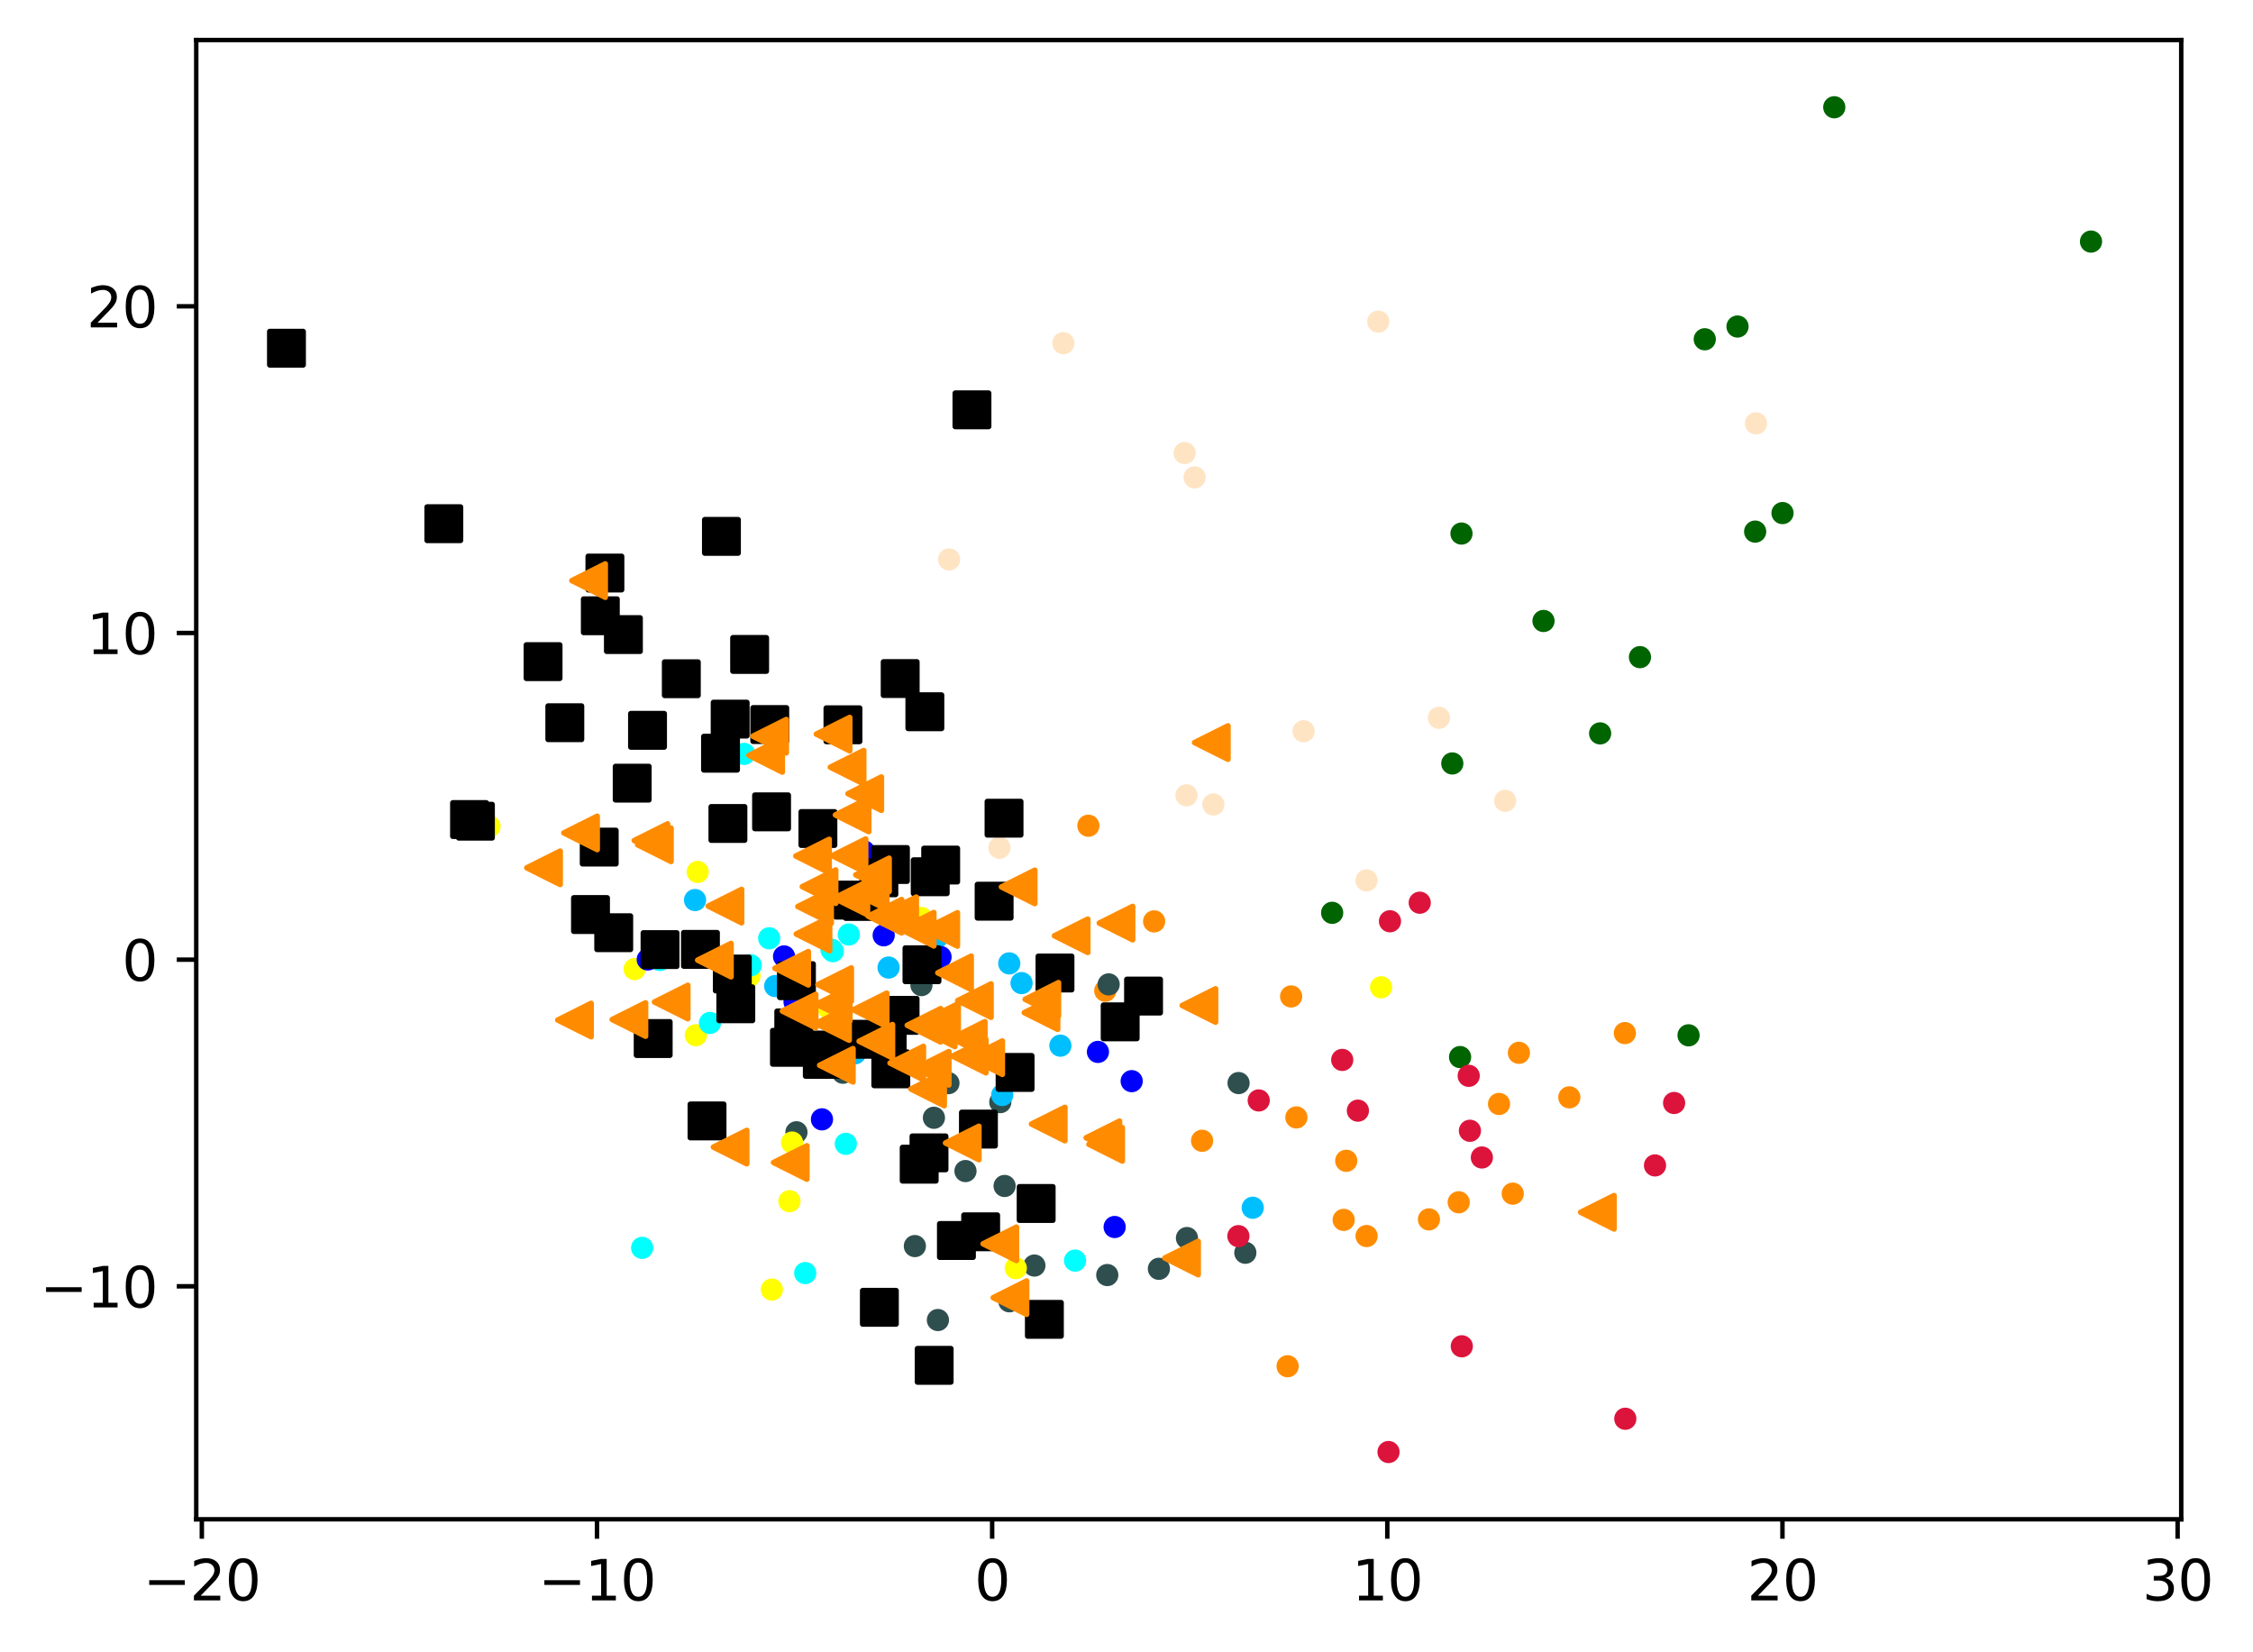<?xml version="1.0" encoding="utf-8" standalone="no"?>
<!DOCTYPE svg PUBLIC "-//W3C//DTD SVG 1.1//EN"
  "http://www.w3.org/Graphics/SVG/1.1/DTD/svg11.dtd">
<svg xmlns:xlink="http://www.w3.org/1999/xlink" width="405.336pt" height="297.19pt" viewBox="0 0 405.336 297.19" xmlns="http://www.w3.org/2000/svg" version="1.1">
 <defs>
  <style type="text/css">*{stroke-linejoin: round; stroke-linecap: butt}</style>
 </defs>
 <g id="figure_1">
  <g id="patch_1">
   <path d="M 0 297.19 
L 405.336 297.19 
L 405.336 0 
L 0 0 
z
" style="fill: #ffffff"/>
  </g>
  <g id="axes_1">
   <g id="patch_2">
    <path d="M 35.305 273.312 
L 392.425 273.312 
L 392.425 7.2 
L 35.305 7.2 
z
" style="fill: #ffffff"/>
   </g>
   <g id="PathCollection_1">
    <defs>
     <path id="mfa0e319a47" d="M 0 1.5 
C 0.398 1.5 0.779 1.342 1.061 1.061 
C 1.342 0.779 1.5 0.398 1.5 0 
C 1.5 -0.398 1.342 -0.779 1.061 -1.061 
C 0.779 -1.342 0.398 -1.5 0 -1.5 
C -0.398 -1.5 -0.779 -1.342 -1.061 -1.061 
C -1.342 -0.779 -1.5 -0.398 -1.5 0 
C -1.5 0.398 -1.342 0.779 -1.061 1.061 
C -0.779 1.342 -0.398 1.5 0 1.5 
z
" style="stroke: #ff8c00"/>
    </defs>
    <g clip-path="url(#pba75dffbec)">
     <use xlink:href="#mfa0e319a47" x="231.653" y="245.787" style="fill: #ff8c00; stroke: #ff8c00"/>
     <use xlink:href="#mfa0e319a47" x="216.263" y="205.221" style="fill: #ff8c00; stroke: #ff8c00"/>
     <use xlink:href="#mfa0e319a47" x="198.848" y="178.234" style="fill: #ff8c00; stroke: #ff8c00"/>
     <use xlink:href="#mfa0e319a47" x="273.268" y="189.401" style="fill: #ff8c00; stroke: #ff8c00"/>
     <use xlink:href="#mfa0e319a47" x="207.638" y="165.756" style="fill: #ff8c00; stroke: #ff8c00"/>
     <use xlink:href="#mfa0e319a47" x="292.328" y="185.852" style="fill: #ff8c00; stroke: #ff8c00"/>
     <use xlink:href="#mfa0e319a47" x="272.157" y="214.738" style="fill: #ff8c00; stroke: #ff8c00"/>
     <use xlink:href="#mfa0e319a47" x="262.437" y="216.291" style="fill: #ff8c00; stroke: #ff8c00"/>
     <use xlink:href="#mfa0e319a47" x="282.34" y="197.41" style="fill: #ff8c00; stroke: #ff8c00"/>
     <use xlink:href="#mfa0e319a47" x="232.285" y="179.259" style="fill: #ff8c00; stroke: #ff8c00"/>
     <use xlink:href="#mfa0e319a47" x="269.691" y="198.601" style="fill: #ff8c00; stroke: #ff8c00"/>
     <use xlink:href="#mfa0e319a47" x="233.231" y="201.023" style="fill: #ff8c00; stroke: #ff8c00"/>
     <use xlink:href="#mfa0e319a47" x="257.081" y="219.365" style="fill: #ff8c00; stroke: #ff8c00"/>
     <use xlink:href="#mfa0e319a47" x="242.204" y="208.825" style="fill: #ff8c00; stroke: #ff8c00"/>
     <use xlink:href="#mfa0e319a47" x="195.808" y="148.55" style="fill: #ff8c00; stroke: #ff8c00"/>
     <use xlink:href="#mfa0e319a47" x="241.741" y="219.455" style="fill: #ff8c00; stroke: #ff8c00"/>
     <use xlink:href="#mfa0e319a47" x="245.862" y="222.363" style="fill: #ff8c00; stroke: #ff8c00"/>
    </g>
   </g>
   <g id="PathCollection_2">
    <defs>
     <path id="m8db34e6228" d="M 0 1.5 
C 0.398 1.5 0.779 1.342 1.061 1.061 
C 1.342 0.779 1.5 0.398 1.5 0 
C 1.5 -0.398 1.342 -0.779 1.061 -1.061 
C 0.779 -1.342 0.398 -1.5 0 -1.5 
C -0.398 -1.5 -0.779 -1.342 -1.061 -1.061 
C -1.342 -0.779 -1.5 -0.398 -1.5 0 
C -1.5 0.398 -1.342 0.779 -1.061 1.061 
C -0.779 1.342 -0.398 1.5 0 1.5 
z
" style="stroke: #006400"/>
    </defs>
    <g clip-path="url(#pba75dffbec)">
     <use xlink:href="#m8db34e6228" x="320.692" y="92.301" style="fill: #006400; stroke: #006400"/>
     <use xlink:href="#m8db34e6228" x="262.935" y="95.986" style="fill: #006400; stroke: #006400"/>
     <use xlink:href="#m8db34e6228" x="376.192" y="43.459" style="fill: #006400; stroke: #006400"/>
     <use xlink:href="#m8db34e6228" x="315.769" y="95.635" style="fill: #006400; stroke: #006400"/>
     <use xlink:href="#m8db34e6228" x="262.682" y="190.164" style="fill: #006400; stroke: #006400"/>
     <use xlink:href="#m8db34e6228" x="330.002" y="19.296" style="fill: #006400; stroke: #006400"/>
     <use xlink:href="#m8db34e6228" x="261.282" y="137.344" style="fill: #006400; stroke: #006400"/>
     <use xlink:href="#m8db34e6228" x="277.692" y="111.714" style="fill: #006400; stroke: #006400"/>
     <use xlink:href="#m8db34e6228" x="239.669" y="164.213" style="fill: #006400; stroke: #006400"/>
     <use xlink:href="#m8db34e6228" x="312.596" y="58.741" style="fill: #006400; stroke: #006400"/>
     <use xlink:href="#m8db34e6228" x="306.703" y="61.036" style="fill: #006400; stroke: #006400"/>
     <use xlink:href="#m8db34e6228" x="303.787" y="186.251" style="fill: #006400; stroke: #006400"/>
     <use xlink:href="#m8db34e6228" x="295.045" y="118.219" style="fill: #006400; stroke: #006400"/>
     <use xlink:href="#m8db34e6228" x="287.879" y="131.935" style="fill: #006400; stroke: #006400"/>
    </g>
   </g>
   <g id="PathCollection_3">
    <defs>
     <path id="m89b5c63993" d="M 0 1.5 
C 0.398 1.5 0.779 1.342 1.061 1.061 
C 1.342 0.779 1.5 0.398 1.5 0 
C 1.5 -0.398 1.342 -0.779 1.061 -1.061 
C 0.779 -1.342 0.398 -1.5 0 -1.5 
C -0.398 -1.5 -0.779 -1.342 -1.061 -1.061 
C -1.342 -0.779 -1.5 -0.398 -1.5 0 
C -1.5 0.398 -1.342 0.779 -1.061 1.061 
C -0.779 1.342 -0.398 1.5 0 1.5 
z
" style="stroke: #2f4f4f"/>
    </defs>
    <g clip-path="url(#pba75dffbec)">
     <use xlink:href="#m89b5c63993" x="168.022" y="201.083" style="fill: #2f4f4f; stroke: #2f4f4f"/>
     <use xlink:href="#m89b5c63993" x="164.592" y="224.167" style="fill: #2f4f4f; stroke: #2f4f4f"/>
     <use xlink:href="#m89b5c63993" x="199.46" y="177.092" style="fill: #2f4f4f; stroke: #2f4f4f"/>
     <use xlink:href="#m89b5c63993" x="150.512" y="184.491" style="fill: #2f4f4f; stroke: #2f4f4f"/>
     <use xlink:href="#m89b5c63993" x="165.774" y="177.219" style="fill: #2f4f4f; stroke: #2f4f4f"/>
     <use xlink:href="#m89b5c63993" x="143.289" y="203.695" style="fill: #2f4f4f; stroke: #2f4f4f"/>
     <use xlink:href="#m89b5c63993" x="224.048" y="225.366" style="fill: #2f4f4f; stroke: #2f4f4f"/>
     <use xlink:href="#m89b5c63993" x="222.83" y="194.842" style="fill: #2f4f4f; stroke: #2f4f4f"/>
     <use xlink:href="#m89b5c63993" x="208.496" y="228.255" style="fill: #2f4f4f; stroke: #2f4f4f"/>
     <use xlink:href="#m89b5c63993" x="168.737" y="237.471" style="fill: #2f4f4f; stroke: #2f4f4f"/>
     <use xlink:href="#m89b5c63993" x="181.597" y="234.103" style="fill: #2f4f4f; stroke: #2f4f4f"/>
     <use xlink:href="#m89b5c63993" x="199.207" y="229.379" style="fill: #2f4f4f; stroke: #2f4f4f"/>
     <use xlink:href="#m89b5c63993" x="186.097" y="227.669" style="fill: #2f4f4f; stroke: #2f4f4f"/>
     <use xlink:href="#m89b5c63993" x="180.738" y="213.354" style="fill: #2f4f4f; stroke: #2f4f4f"/>
     <use xlink:href="#m89b5c63993" x="213.544" y="222.722" style="fill: #2f4f4f; stroke: #2f4f4f"/>
     <use xlink:href="#m89b5c63993" x="151.655" y="192.981" style="fill: #2f4f4f; stroke: #2f4f4f"/>
     <use xlink:href="#m89b5c63993" x="179.964" y="198.27" style="fill: #2f4f4f; stroke: #2f4f4f"/>
     <use xlink:href="#m89b5c63993" x="170.632" y="194.858" style="fill: #2f4f4f; stroke: #2f4f4f"/>
     <use xlink:href="#m89b5c63993" x="149.298" y="189.665" style="fill: #2f4f4f; stroke: #2f4f4f"/>
     <use xlink:href="#m89b5c63993" x="173.698" y="210.673" style="fill: #2f4f4f; stroke: #2f4f4f"/>
    </g>
   </g>
   <g id="PathCollection_4">
    <defs>
     <path id="m66c523b187" d="M 0 1.5 
C 0.398 1.5 0.779 1.342 1.061 1.061 
C 1.342 0.779 1.5 0.398 1.5 0 
C 1.5 -0.398 1.342 -0.779 1.061 -1.061 
C 0.779 -1.342 0.398 -1.5 0 -1.5 
C -0.398 -1.5 -0.779 -1.342 -1.061 -1.061 
C -1.342 -0.779 -1.5 -0.398 -1.5 0 
C -1.5 0.398 -1.342 0.779 -1.061 1.061 
C -0.779 1.342 -0.398 1.5 0 1.5 
z
" style="stroke: #00bfff"/>
    </defs>
    <g clip-path="url(#pba75dffbec)">
     <use xlink:href="#m66c523b187" x="125.046" y="161.919" style="fill: #00bfff; stroke: #00bfff"/>
     <use xlink:href="#m66c523b187" x="180.308" y="196.994" style="fill: #00bfff; stroke: #00bfff"/>
     <use xlink:href="#m66c523b187" x="181.576" y="173.312" style="fill: #00bfff; stroke: #00bfff"/>
     <use xlink:href="#m66c523b187" x="159.862" y="174.062" style="fill: #00bfff; stroke: #00bfff"/>
     <use xlink:href="#m66c523b187" x="168.596" y="168.605" style="fill: #00bfff; stroke: #00bfff"/>
     <use xlink:href="#m66c523b187" x="153.812" y="189.489" style="fill: #00bfff; stroke: #00bfff"/>
     <use xlink:href="#m66c523b187" x="139.464" y="177.392" style="fill: #00bfff; stroke: #00bfff"/>
     <use xlink:href="#m66c523b187" x="225.379" y="217.274" style="fill: #00bfff; stroke: #00bfff"/>
     <use xlink:href="#m66c523b187" x="190.773" y="188.116" style="fill: #00bfff; stroke: #00bfff"/>
     <use xlink:href="#m66c523b187" x="183.788" y="176.856" style="fill: #00bfff; stroke: #00bfff"/>
     <use xlink:href="#m66c523b187" x="159.869" y="165.283" style="fill: #00bfff; stroke: #00bfff"/>
    </g>
   </g>
   <g id="PathCollection_5">
    <defs>
     <path id="mee00129eca" d="M 0 1.5 
C 0.398 1.5 0.779 1.342 1.061 1.061 
C 1.342 0.779 1.5 0.398 1.5 0 
C 1.5 -0.398 1.342 -0.779 1.061 -1.061 
C 0.779 -1.342 0.398 -1.5 0 -1.5 
C -0.398 -1.5 -0.779 -1.342 -1.061 -1.061 
C -1.342 -0.779 -1.5 -0.398 -1.5 0 
C -1.5 0.398 -1.342 0.779 -1.061 1.061 
C -0.779 1.342 -0.398 1.5 0 1.5 
z
" style="stroke: #ffff00"/>
    </defs>
    <g clip-path="url(#pba75dffbec)">
     <use xlink:href="#mee00129eca" x="158.968" y="190.084" style="fill: #ffff00; stroke: #ffff00"/>
     <use xlink:href="#mee00129eca" x="165.794" y="165.145" style="fill: #ffff00; stroke: #ffff00"/>
     <use xlink:href="#mee00129eca" x="125.191" y="186.238" style="fill: #ffff00; stroke: #ffff00"/>
     <use xlink:href="#mee00129eca" x="125.519" y="156.861" style="fill: #ffff00; stroke: #ffff00"/>
     <use xlink:href="#mee00129eca" x="248.47" y="177.613" style="fill: #ffff00; stroke: #ffff00"/>
     <use xlink:href="#mee00129eca" x="114.177" y="174.333" style="fill: #ffff00; stroke: #ffff00"/>
     <use xlink:href="#mee00129eca" x="149.024" y="181.334" style="fill: #ffff00; stroke: #ffff00"/>
     <use xlink:href="#mee00129eca" x="142.496" y="205.543" style="fill: #ffff00; stroke: #ffff00"/>
     <use xlink:href="#mee00129eca" x="88.073" y="148.673" style="fill: #ffff00; stroke: #ffff00"/>
     <use xlink:href="#mee00129eca" x="134.843" y="175.569" style="fill: #ffff00; stroke: #ffff00"/>
     <use xlink:href="#mee00129eca" x="142.03" y="216.096" style="fill: #ffff00; stroke: #ffff00"/>
     <use xlink:href="#mee00129eca" x="138.864" y="231.991" style="fill: #ffff00; stroke: #ffff00"/>
     <use xlink:href="#mee00129eca" x="182.753" y="228.14" style="fill: #ffff00; stroke: #ffff00"/>
    </g>
   </g>
   <g id="PathCollection_6">
    <defs>
     <path id="m72fee8b97e" d="M 0 1.5 
C 0.398 1.5 0.779 1.342 1.061 1.061 
C 1.342 0.779 1.5 0.398 1.5 0 
C 1.5 -0.398 1.342 -0.779 1.061 -1.061 
C 0.779 -1.342 0.398 -1.5 0 -1.5 
C -0.398 -1.5 -0.779 -1.342 -1.061 -1.061 
C -1.342 -0.779 -1.5 -0.398 -1.5 0 
C -1.5 0.398 -1.342 0.779 -1.061 1.061 
C -0.779 1.342 -0.398 1.5 0 1.5 
z
" style="stroke: #00ffff"/>
    </defs>
    <g clip-path="url(#pba75dffbec)">
     <use xlink:href="#m72fee8b97e" x="193.412" y="226.779" style="fill: #00ffff; stroke: #00ffff"/>
     <use xlink:href="#m72fee8b97e" x="133.876" y="135.624" style="fill: #00ffff; stroke: #00ffff"/>
     <use xlink:href="#m72fee8b97e" x="135.055" y="173.652" style="fill: #00ffff; stroke: #00ffff"/>
     <use xlink:href="#m72fee8b97e" x="152.707" y="168.12" style="fill: #00ffff; stroke: #00ffff"/>
     <use xlink:href="#m72fee8b97e" x="149.587" y="170.848" style="fill: #00ffff; stroke: #00ffff"/>
     <use xlink:href="#m72fee8b97e" x="149.837" y="171.112" style="fill: #00ffff; stroke: #00ffff"/>
     <use xlink:href="#m72fee8b97e" x="144.868" y="229.024" style="fill: #00ffff; stroke: #00ffff"/>
     <use xlink:href="#m72fee8b97e" x="159.518" y="187.828" style="fill: #00ffff; stroke: #00ffff"/>
     <use xlink:href="#m72fee8b97e" x="127.728" y="184.026" style="fill: #00ffff; stroke: #00ffff"/>
     <use xlink:href="#m72fee8b97e" x="157.971" y="185.594" style="fill: #00ffff; stroke: #00ffff"/>
     <use xlink:href="#m72fee8b97e" x="138.386" y="168.8" style="fill: #00ffff; stroke: #00ffff"/>
     <use xlink:href="#m72fee8b97e" x="115.531" y="224.488" style="fill: #00ffff; stroke: #00ffff"/>
     <use xlink:href="#m72fee8b97e" x="152.171" y="205.774" style="fill: #00ffff; stroke: #00ffff"/>
     <use xlink:href="#m72fee8b97e" x="118.714" y="172.702" style="fill: #00ffff; stroke: #00ffff"/>
    </g>
   </g>
   <g id="PathCollection_7">
    <defs>
     <path id="m39c3402901" d="M 0 1.5 
C 0.398 1.5 0.779 1.342 1.061 1.061 
C 1.342 0.779 1.5 0.398 1.5 0 
C 1.5 -0.398 1.342 -0.779 1.061 -1.061 
C 0.779 -1.342 0.398 -1.5 0 -1.5 
C -0.398 -1.5 -0.779 -1.342 -1.061 -1.061 
C -1.342 -0.779 -1.5 -0.398 -1.5 0 
C -1.5 0.398 -1.342 0.779 -1.061 1.061 
C -0.779 1.342 -0.398 1.5 0 1.5 
z
" style="stroke: #0000ff"/>
    </defs>
    <g clip-path="url(#pba75dffbec)">
     <use xlink:href="#m39c3402901" x="141.059" y="172.063" style="fill: #0000ff; stroke: #0000ff"/>
     <use xlink:href="#m39c3402901" x="142.948" y="180.239" style="fill: #0000ff; stroke: #0000ff"/>
     <use xlink:href="#m39c3402901" x="169.211" y="172.162" style="fill: #0000ff; stroke: #0000ff"/>
     <use xlink:href="#m39c3402901" x="197.531" y="189.235" style="fill: #0000ff; stroke: #0000ff"/>
     <use xlink:href="#m39c3402901" x="155.42" y="153.145" style="fill: #0000ff; stroke: #0000ff"/>
     <use xlink:href="#m39c3402901" x="151.026" y="187.181" style="fill: #0000ff; stroke: #0000ff"/>
     <use xlink:href="#m39c3402901" x="116.537" y="172.609" style="fill: #0000ff; stroke: #0000ff"/>
     <use xlink:href="#m39c3402901" x="203.601" y="194.498" style="fill: #0000ff; stroke: #0000ff"/>
     <use xlink:href="#m39c3402901" x="147.88" y="201.368" style="fill: #0000ff; stroke: #0000ff"/>
     <use xlink:href="#m39c3402901" x="158.984" y="168.259" style="fill: #0000ff; stroke: #0000ff"/>
     <use xlink:href="#m39c3402901" x="200.535" y="220.736" style="fill: #0000ff; stroke: #0000ff"/>
     <use xlink:href="#m39c3402901" x="144.612" y="176.784" style="fill: #0000ff; stroke: #0000ff"/>
    </g>
   </g>
   <g id="PathCollection_8">
    <defs>
     <path id="m28c6da5b94" d="M 0 1.5 
C 0.398 1.5 0.779 1.342 1.061 1.061 
C 1.342 0.779 1.5 0.398 1.5 0 
C 1.5 -0.398 1.342 -0.779 1.061 -1.061 
C 0.779 -1.342 0.398 -1.5 0 -1.5 
C -0.398 -1.5 -0.779 -1.342 -1.061 -1.061 
C -1.342 -0.779 -1.5 -0.398 -1.5 0 
C -1.5 0.398 -1.342 0.779 -1.061 1.061 
C -0.779 1.342 -0.398 1.5 0 1.5 
z
" style="stroke: #dc143c"/>
    </defs>
    <g clip-path="url(#pba75dffbec)">
     <use xlink:href="#m28c6da5b94" x="249.807" y="261.216" style="fill: #dc143c; stroke: #dc143c"/>
     <use xlink:href="#m28c6da5b94" x="297.751" y="209.657" style="fill: #dc143c; stroke: #dc143c"/>
     <use xlink:href="#m28c6da5b94" x="264.234" y="193.536" style="fill: #dc143c; stroke: #dc143c"/>
     <use xlink:href="#m28c6da5b94" x="301.187" y="198.425" style="fill: #dc143c; stroke: #dc143c"/>
     <use xlink:href="#m28c6da5b94" x="266.604" y="208.23" style="fill: #dc143c; stroke: #dc143c"/>
     <use xlink:href="#m28c6da5b94" x="255.423" y="162.396" style="fill: #dc143c; stroke: #dc143c"/>
     <use xlink:href="#m28c6da5b94" x="244.298" y="199.805" style="fill: #dc143c; stroke: #dc143c"/>
     <use xlink:href="#m28c6da5b94" x="292.407" y="255.229" style="fill: #dc143c; stroke: #dc143c"/>
     <use xlink:href="#m28c6da5b94" x="241.478" y="190.677" style="fill: #dc143c; stroke: #dc143c"/>
     <use xlink:href="#m28c6da5b94" x="222.798" y="222.382" style="fill: #dc143c; stroke: #dc143c"/>
     <use xlink:href="#m28c6da5b94" x="262.993" y="242.197" style="fill: #dc143c; stroke: #dc143c"/>
     <use xlink:href="#m28c6da5b94" x="250.07" y="165.736" style="fill: #dc143c; stroke: #dc143c"/>
     <use xlink:href="#m28c6da5b94" x="264.453" y="203.423" style="fill: #dc143c; stroke: #dc143c"/>
     <use xlink:href="#m28c6da5b94" x="226.457" y="197.967" style="fill: #dc143c; stroke: #dc143c"/>
    </g>
   </g>
   <g id="PathCollection_9">
    <defs>
     <path id="m77eb9b55e3" d="M 0 1.5 
C 0.398 1.5 0.779 1.342 1.061 1.061 
C 1.342 0.779 1.5 0.398 1.5 0 
C 1.5 -0.398 1.342 -0.779 1.061 -1.061 
C 0.779 -1.342 0.398 -1.5 0 -1.5 
C -0.398 -1.5 -0.779 -1.342 -1.061 -1.061 
C -1.342 -0.779 -1.5 -0.398 -1.5 0 
C -1.5 0.398 -1.342 0.779 -1.061 1.061 
C -0.779 1.342 -0.398 1.5 0 1.5 
z
" style="stroke: #ffe4c4"/>
    </defs>
    <g clip-path="url(#pba75dffbec)">
     <use xlink:href="#m77eb9b55e3" x="170.752" y="100.645" style="fill: #ffe4c4; stroke: #ffe4c4"/>
     <use xlink:href="#m77eb9b55e3" x="245.847" y="158.388" style="fill: #ffe4c4; stroke: #ffe4c4"/>
     <use xlink:href="#m77eb9b55e3" x="270.786" y="144.067" style="fill: #ffe4c4; stroke: #ffe4c4"/>
     <use xlink:href="#m77eb9b55e3" x="315.918" y="76.16" style="fill: #ffe4c4; stroke: #ffe4c4"/>
     <use xlink:href="#m77eb9b55e3" x="191.31" y="61.736" style="fill: #ffe4c4; stroke: #ffe4c4"/>
     <use xlink:href="#m77eb9b55e3" x="179.809" y="152.518" style="fill: #ffe4c4; stroke: #ffe4c4"/>
     <use xlink:href="#m77eb9b55e3" x="218.293" y="144.727" style="fill: #ffe4c4; stroke: #ffe4c4"/>
     <use xlink:href="#m77eb9b55e3" x="258.879" y="129.133" style="fill: #ffe4c4; stroke: #ffe4c4"/>
     <use xlink:href="#m77eb9b55e3" x="213.125" y="81.499" style="fill: #ffe4c4; stroke: #ffe4c4"/>
     <use xlink:href="#m77eb9b55e3" x="247.963" y="57.866" style="fill: #ffe4c4; stroke: #ffe4c4"/>
     <use xlink:href="#m77eb9b55e3" x="213.462" y="143.075" style="fill: #ffe4c4; stroke: #ffe4c4"/>
     <use xlink:href="#m77eb9b55e3" x="214.921" y="85.872" style="fill: #ffe4c4; stroke: #ffe4c4"/>
     <use xlink:href="#m77eb9b55e3" x="234.528" y="131.55" style="fill: #ffe4c4; stroke: #ffe4c4"/>
    </g>
   </g>
   <g id="PathCollection_10">
    <defs>
     <path id="m9a69b8e5fb" d="M -3 3 
L 3 3 
L 3 -3 
L -3 -3 
z
" style="stroke: #000000"/>
    </defs>
    <g clip-path="url(#pba75dffbec)">
     <use xlink:href="#m9a69b8e5fb" x="155.026" y="186.962" style="stroke: #000000"/>
     <use xlink:href="#m9a69b8e5fb" x="147.148" y="149.05" style="stroke: #000000"/>
     <use xlink:href="#m9a69b8e5fb" x="138.488" y="130.344" style="stroke: #000000"/>
     <use xlink:href="#m9a69b8e5fb" x="160.196" y="155.523" style="stroke: #000000"/>
     <use xlink:href="#m9a69b8e5fb" x="143.287" y="176.422" style="stroke: #000000"/>
     <use xlink:href="#m9a69b8e5fb" x="138.813" y="146.05" style="stroke: #000000"/>
     <use xlink:href="#m9a69b8e5fb" x="182.624" y="192.927" style="stroke: #000000"/>
     <use xlink:href="#m9a69b8e5fb" x="134.866" y="117.733" style="stroke: #000000"/>
     <use xlink:href="#m9a69b8e5fb" x="187.894" y="237.347" style="stroke: #000000"/>
     <use xlink:href="#m9a69b8e5fb" x="161.933" y="182.658" style="stroke: #000000"/>
     <use xlink:href="#m9a69b8e5fb" x="127.199" y="201.654" style="stroke: #000000"/>
     <use xlink:href="#m9a69b8e5fb" x="160.263" y="192.278" style="stroke: #000000"/>
     <use xlink:href="#m9a69b8e5fb" x="165.871" y="173.556" style="stroke: #000000"/>
     <use xlink:href="#m9a69b8e5fb" x="131.363" y="129.367" style="stroke: #000000"/>
     <use xlink:href="#m9a69b8e5fb" x="168.064" y="245.622" style="stroke: #000000"/>
     <use xlink:href="#m9a69b8e5fb" x="153.347" y="161.93" style="stroke: #000000"/>
     <use xlink:href="#m9a69b8e5fb" x="142.808" y="184.921" style="stroke: #000000"/>
     <use xlink:href="#m9a69b8e5fb" x="131.749" y="175.22" style="stroke: #000000"/>
     <use xlink:href="#m9a69b8e5fb" x="159.609" y="186.302" style="stroke: #000000"/>
     <use xlink:href="#m9a69b8e5fb" x="130.959" y="148.141" style="stroke: #000000"/>
     <use xlink:href="#m9a69b8e5fb" x="167.136" y="207.399" style="stroke: #000000"/>
     <use xlink:href="#m9a69b8e5fb" x="110.415" y="167.794" style="stroke: #000000"/>
     <use xlink:href="#m9a69b8e5fb" x="158.207" y="235.184" style="stroke: #000000"/>
     <use xlink:href="#m9a69b8e5fb" x="108.004" y="110.775" style="stroke: #000000"/>
     <use xlink:href="#m9a69b8e5fb" x="107.805" y="152.391" style="stroke: #000000"/>
     <use xlink:href="#m9a69b8e5fb" x="186.415" y="216.506" style="stroke: #000000"/>
     <use xlink:href="#m9a69b8e5fb" x="205.735" y="179.192" style="stroke: #000000"/>
     <use xlink:href="#m9a69b8e5fb" x="113.737" y="140.887" style="stroke: #000000"/>
     <use xlink:href="#m9a69b8e5fb" x="167.356" y="157.722" style="stroke: #000000"/>
     <use xlink:href="#m9a69b8e5fb" x="122.575" y="122.101" style="stroke: #000000"/>
     <use xlink:href="#m9a69b8e5fb" x="129.793" y="96.492" style="stroke: #000000"/>
     <use xlink:href="#m9a69b8e5fb" x="51.537" y="62.643" style="stroke: #000000"/>
     <use xlink:href="#m9a69b8e5fb" x="158.116" y="157.916" style="stroke: #000000"/>
     <use xlink:href="#m9a69b8e5fb" x="126.014" y="170.791" style="stroke: #000000"/>
     <use xlink:href="#m9a69b8e5fb" x="180.635" y="147.191" style="stroke: #000000"/>
     <use xlink:href="#m9a69b8e5fb" x="129.629" y="135.501" style="stroke: #000000"/>
     <use xlink:href="#m9a69b8e5fb" x="108.829" y="103.088" style="stroke: #000000"/>
     <use xlink:href="#m9a69b8e5fb" x="189.802" y="175.041" style="stroke: #000000"/>
     <use xlink:href="#m9a69b8e5fb" x="166.392" y="128.041" style="stroke: #000000"/>
     <use xlink:href="#m9a69b8e5fb" x="101.617" y="130.016" style="stroke: #000000"/>
     <use xlink:href="#m9a69b8e5fb" x="118.746" y="170.828" style="stroke: #000000"/>
     <use xlink:href="#m9a69b8e5fb" x="155.153" y="162.167" style="stroke: #000000"/>
     <use xlink:href="#m9a69b8e5fb" x="84.475" y="147.437" style="stroke: #000000"/>
     <use xlink:href="#m9a69b8e5fb" x="178.852" y="162.123" style="stroke: #000000"/>
     <use xlink:href="#m9a69b8e5fb" x="148.551" y="188.896" style="stroke: #000000"/>
     <use xlink:href="#m9a69b8e5fb" x="161.952" y="122.073" style="stroke: #000000"/>
     <use xlink:href="#m9a69b8e5fb" x="176.431" y="221.599" style="stroke: #000000"/>
     <use xlink:href="#m9a69b8e5fb" x="172.069" y="223.164" style="stroke: #000000"/>
     <use xlink:href="#m9a69b8e5fb" x="176.028" y="203.121" style="stroke: #000000"/>
     <use xlink:href="#m9a69b8e5fb" x="174.864" y="73.73" style="stroke: #000000"/>
     <use xlink:href="#m9a69b8e5fb" x="85.533" y="147.731" style="stroke: #000000"/>
     <use xlink:href="#m9a69b8e5fb" x="169.237" y="155.624" style="stroke: #000000"/>
     <use xlink:href="#m9a69b8e5fb" x="97.703" y="119.03" style="stroke: #000000"/>
     <use xlink:href="#m9a69b8e5fb" x="117.514" y="186.83" style="stroke: #000000"/>
     <use xlink:href="#m9a69b8e5fb" x="112.156" y="114.16" style="stroke: #000000"/>
     <use xlink:href="#m9a69b8e5fb" x="151.655" y="130.386" style="stroke: #000000"/>
     <use xlink:href="#m9a69b8e5fb" x="106.237" y="164.526" style="stroke: #000000"/>
     <use xlink:href="#m9a69b8e5fb" x="79.849" y="94.213" style="stroke: #000000"/>
     <use xlink:href="#m9a69b8e5fb" x="165.371" y="209.432" style="stroke: #000000"/>
     <use xlink:href="#m9a69b8e5fb" x="201.53" y="183.826" style="stroke: #000000"/>
     <use xlink:href="#m9a69b8e5fb" x="142.027" y="188.41" style="stroke: #000000"/>
     <use xlink:href="#m9a69b8e5fb" x="132.378" y="180.579" style="stroke: #000000"/>
     <use xlink:href="#m9a69b8e5fb" x="116.495" y="131.385" style="stroke: #000000"/>
     <use xlink:href="#m9a69b8e5fb" x="147.941" y="190.585" style="stroke: #000000"/>
    </g>
   </g>
   <g id="PathCollection_11">
    <defs>
     <path id="m91378e7c23" d="M -3 -0 
L 3 3 
L 3 -3 
z
" style="stroke: #ff8c00"/>
    </defs>
    <g clip-path="url(#pba75dffbec)">
     <use xlink:href="#m91378e7c23" x="103.347" y="183.503" style="fill: #ff8c00; stroke: #ff8c00"/>
     <use xlink:href="#m91378e7c23" x="179.87" y="223.758" style="fill: #ff8c00; stroke: #ff8c00"/>
     <use xlink:href="#m91378e7c23" x="287.381" y="218.083" style="fill: #ff8c00; stroke: #ff8c00"/>
     <use xlink:href="#m91378e7c23" x="149.901" y="180.659" style="fill: #ff8c00; stroke: #ff8c00"/>
     <use xlink:href="#m91378e7c23" x="153.077" y="161.573" style="fill: #ff8c00; stroke: #ff8c00"/>
     <use xlink:href="#m91378e7c23" x="174.192" y="186.794" style="fill: #ff8c00; stroke: #ff8c00"/>
     <use xlink:href="#m91378e7c23" x="212.565" y="226.319" style="fill: #ff8c00; stroke: #ff8c00"/>
     <use xlink:href="#m91378e7c23" x="156.539" y="181.661" style="fill: #ff8c00; stroke: #ff8c00"/>
     <use xlink:href="#m91378e7c23" x="177.33" y="190.273" style="fill: #ff8c00; stroke: #ff8c00"/>
     <use xlink:href="#m91378e7c23" x="146.546" y="163.082" style="fill: #ff8c00; stroke: #ff8c00"/>
     <use xlink:href="#m91378e7c23" x="150.461" y="191.643" style="fill: #ff8c00; stroke: #ff8c00"/>
     <use xlink:href="#m91378e7c23" x="188.577" y="202.212" style="fill: #ff8c00; stroke: #ff8c00"/>
     <use xlink:href="#m91378e7c23" x="187.28" y="182.173" style="fill: #ff8c00; stroke: #ff8c00"/>
     <use xlink:href="#m91378e7c23" x="130.421" y="163.009" style="fill: #ff8c00; stroke: #ff8c00"/>
     <use xlink:href="#m91378e7c23" x="157.569" y="187.317" style="fill: #ff8c00; stroke: #ff8c00"/>
     <use xlink:href="#m91378e7c23" x="143.756" y="181.888" style="fill: #ff8c00; stroke: #ff8c00"/>
     <use xlink:href="#m91378e7c23" x="104.443" y="149.841" style="fill: #ff8c00; stroke: #ff8c00"/>
     <use xlink:href="#m91378e7c23" x="142.168" y="209.129" style="fill: #ff8c00; stroke: #ff8c00"/>
     <use xlink:href="#m91378e7c23" x="175.301" y="180.003" style="fill: #ff8c00; stroke: #ff8c00"/>
     <use xlink:href="#m91378e7c23" x="156.549" y="160.604" style="fill: #ff8c00; stroke: #ff8c00"/>
     <use xlink:href="#m91378e7c23" x="131.348" y="206.359" style="fill: #ff8c00; stroke: #ff8c00"/>
     <use xlink:href="#m91378e7c23" x="169.244" y="167.201" style="fill: #ff8c00; stroke: #ff8c00"/>
     <use xlink:href="#m91378e7c23" x="120.744" y="180.259" style="fill: #ff8c00; stroke: #ff8c00"/>
     <use xlink:href="#m91378e7c23" x="147.349" y="159.506" style="fill: #ff8c00; stroke: #ff8c00"/>
     <use xlink:href="#m91378e7c23" x="117.107" y="151.211" style="fill: #ff8c00; stroke: #ff8c00"/>
     <use xlink:href="#m91378e7c23" x="152.393" y="138.02" style="fill: #ff8c00; stroke: #ff8c00"/>
     <use xlink:href="#m91378e7c23" x="163.129" y="191.241" style="fill: #ff8c00; stroke: #ff8c00"/>
     <use xlink:href="#m91378e7c23" x="217.922" y="133.586" style="fill: #ff8c00; stroke: #ff8c00"/>
     <use xlink:href="#m91378e7c23" x="215.693" y="180.884" style="fill: #ff8c00; stroke: #ff8c00"/>
     <use xlink:href="#m91378e7c23" x="138.458" y="132.44" style="fill: #ff8c00; stroke: #ff8c00"/>
     <use xlink:href="#m91378e7c23" x="113.141" y="183.411" style="fill: #ff8c00; stroke: #ff8c00"/>
     <use xlink:href="#m91378e7c23" x="142.424" y="174.187" style="fill: #ff8c00; stroke: #ff8c00"/>
     <use xlink:href="#m91378e7c23" x="155.573" y="142.776" style="fill: #ff8c00; stroke: #ff8c00"/>
     <use xlink:href="#m91378e7c23" x="198.913" y="205.863" style="fill: #ff8c00; stroke: #ff8c00"/>
     <use xlink:href="#m91378e7c23" x="152.74" y="153.936" style="fill: #ff8c00; stroke: #ff8c00"/>
     <use xlink:href="#m91378e7c23" x="153.298" y="146.605" style="fill: #ff8c00; stroke: #ff8c00"/>
     <use xlink:href="#m91378e7c23" x="166.879" y="195.909" style="fill: #ff8c00; stroke: #ff8c00"/>
     <use xlink:href="#m91378e7c23" x="159.206" y="164.822" style="fill: #ff8c00; stroke: #ff8c00"/>
     <use xlink:href="#m91378e7c23" x="174.383" y="189.996" style="fill: #ff8c00; stroke: #ff8c00"/>
     <use xlink:href="#m91378e7c23" x="149.874" y="132.067" style="fill: #ff8c00; stroke: #ff8c00"/>
     <use xlink:href="#m91378e7c23" x="156.962" y="157.389" style="fill: #ff8c00; stroke: #ff8c00"/>
     <use xlink:href="#m91378e7c23" x="169.391" y="183.562" style="fill: #ff8c00; stroke: #ff8c00"/>
     <use xlink:href="#m91378e7c23" x="97.78" y="156.117" style="fill: #ff8c00; stroke: #ff8c00"/>
     <use xlink:href="#m91378e7c23" x="166.228" y="184.449" style="fill: #ff8c00; stroke: #ff8c00"/>
     <use xlink:href="#m91378e7c23" x="187.433" y="179.773" style="fill: #ff8c00; stroke: #ff8c00"/>
     <use xlink:href="#m91378e7c23" x="168.789" y="185.272" style="fill: #ff8c00; stroke: #ff8c00"/>
     <use xlink:href="#m91378e7c23" x="200.774" y="166.062" style="fill: #ff8c00; stroke: #ff8c00"/>
     <use xlink:href="#m91378e7c23" x="198.415" y="204.685" style="fill: #ff8c00; stroke: #ff8c00"/>
     <use xlink:href="#m91378e7c23" x="117.724" y="151.976" style="fill: #ff8c00; stroke: #ff8c00"/>
     <use xlink:href="#m91378e7c23" x="181.699" y="233.448" style="fill: #ff8c00; stroke: #ff8c00"/>
     <use xlink:href="#m91378e7c23" x="171.727" y="175.008" style="fill: #ff8c00; stroke: #ff8c00"/>
     <use xlink:href="#m91378e7c23" x="149.773" y="184.13" style="fill: #ff8c00; stroke: #ff8c00"/>
     <use xlink:href="#m91378e7c23" x="183.17" y="159.553" style="fill: #ff8c00; stroke: #ff8c00"/>
     <use xlink:href="#m91378e7c23" x="137.746" y="135.894" style="fill: #ff8c00; stroke: #ff8c00"/>
     <use xlink:href="#m91378e7c23" x="150.154" y="177.13" style="fill: #ff8c00; stroke: #ff8c00"/>
     <use xlink:href="#m91378e7c23" x="165.005" y="167.164" style="fill: #ff8c00; stroke: #ff8c00"/>
     <use xlink:href="#m91378e7c23" x="173.11" y="205.619" style="fill: #ff8c00; stroke: #ff8c00"/>
     <use xlink:href="#m91378e7c23" x="146.177" y="153.998" style="fill: #ff8c00; stroke: #ff8c00"/>
     <use xlink:href="#m91378e7c23" x="128.518" y="172.725" style="fill: #ff8c00; stroke: #ff8c00"/>
     <use xlink:href="#m91378e7c23" x="192.705" y="168.345" style="fill: #ff8c00; stroke: #ff8c00"/>
     <use xlink:href="#m91378e7c23" x="161.853" y="164.383" style="fill: #ff8c00; stroke: #ff8c00"/>
     <use xlink:href="#m91378e7c23" x="146.257" y="168.026" style="fill: #ff8c00; stroke: #ff8c00"/>
     <use xlink:href="#m91378e7c23" x="105.889" y="104.448" style="fill: #ff8c00; stroke: #ff8c00"/>
     <use xlink:href="#m91378e7c23" x="167.707" y="192.177" style="fill: #ff8c00; stroke: #ff8c00"/>
    </g>
   </g>
   <g id="matplotlib.axis_1">
    <g id="xtick_1">
     <g id="line2d_1">
      <defs>
       <path id="ma6b1213a8b" d="M 0 0 
L 0 3.5 
" style="stroke: #000000; stroke-width: 0.8"/>
      </defs>
      <g>
       <use xlink:href="#ma6b1213a8b" x="36.311" y="273.312" style="stroke: #000000; stroke-width: 0.8"/>
      </g>
     </g>
     <g id="text_1">
      <!-- −20 -->
      <g transform="translate(25.759 287.91) scale(0.1 -0.1)">
       <defs>
        <path id="DejaVuSans-2212" d="M 678 2272 
L 4684 2272 
L 4684 1741 
L 678 1741 
L 678 2272 
z
" transform="scale(0.016)"/>
        <path id="DejaVuSans-32" d="M 1228 531 
L 3431 531 
L 3431 0 
L 469 0 
L 469 531 
Q 828 903 1448 1529 
Q 2069 2156 2228 2338 
Q 2531 2678 2651 2914 
Q 2772 3150 2772 3378 
Q 2772 3750 2511 3984 
Q 2250 4219 1831 4219 
Q 1534 4219 1204 4116 
Q 875 4013 500 3803 
L 500 4441 
Q 881 4594 1212 4672 
Q 1544 4750 1819 4750 
Q 2544 4750 2975 4387 
Q 3406 4025 3406 3419 
Q 3406 3131 3298 2873 
Q 3191 2616 2906 2266 
Q 2828 2175 2409 1742 
Q 1991 1309 1228 531 
z
" transform="scale(0.016)"/>
        <path id="DejaVuSans-30" d="M 2034 4250 
Q 1547 4250 1301 3770 
Q 1056 3291 1056 2328 
Q 1056 1369 1301 889 
Q 1547 409 2034 409 
Q 2525 409 2770 889 
Q 3016 1369 3016 2328 
Q 3016 3291 2770 3770 
Q 2525 4250 2034 4250 
z
M 2034 4750 
Q 2819 4750 3233 4129 
Q 3647 3509 3647 2328 
Q 3647 1150 3233 529 
Q 2819 -91 2034 -91 
Q 1250 -91 836 529 
Q 422 1150 422 2328 
Q 422 3509 836 4129 
Q 1250 4750 2034 4750 
z
" transform="scale(0.016)"/>
       </defs>
       <use xlink:href="#DejaVuSans-2212"/>
       <use xlink:href="#DejaVuSans-32" x="83.789"/>
       <use xlink:href="#DejaVuSans-30" x="147.412"/>
      </g>
     </g>
    </g>
    <g id="xtick_2">
     <g id="line2d_2">
      <g>
       <use xlink:href="#ma6b1213a8b" x="107.403" y="273.312" style="stroke: #000000; stroke-width: 0.8"/>
      </g>
     </g>
     <g id="text_2">
      <!-- −10 -->
      <g transform="translate(96.851 287.91) scale(0.1 -0.1)">
       <defs>
        <path id="DejaVuSans-31" d="M 794 531 
L 1825 531 
L 1825 4091 
L 703 3866 
L 703 4441 
L 1819 4666 
L 2450 4666 
L 2450 531 
L 3481 531 
L 3481 0 
L 794 0 
L 794 531 
z
" transform="scale(0.016)"/>
       </defs>
       <use xlink:href="#DejaVuSans-2212"/>
       <use xlink:href="#DejaVuSans-31" x="83.789"/>
       <use xlink:href="#DejaVuSans-30" x="147.412"/>
      </g>
     </g>
    </g>
    <g id="xtick_3">
     <g id="line2d_3">
      <g>
       <use xlink:href="#ma6b1213a8b" x="178.496" y="273.312" style="stroke: #000000; stroke-width: 0.8"/>
      </g>
     </g>
     <g id="text_3">
      <!-- 0 -->
      <g transform="translate(175.315 287.91) scale(0.1 -0.1)">
       <use xlink:href="#DejaVuSans-30"/>
      </g>
     </g>
    </g>
    <g id="xtick_4">
     <g id="line2d_4">
      <g>
       <use xlink:href="#ma6b1213a8b" x="249.589" y="273.312" style="stroke: #000000; stroke-width: 0.8"/>
      </g>
     </g>
     <g id="text_4">
      <!-- 10 -->
      <g transform="translate(243.226 287.91) scale(0.1 -0.1)">
       <use xlink:href="#DejaVuSans-31"/>
       <use xlink:href="#DejaVuSans-30" x="63.623"/>
      </g>
     </g>
    </g>
    <g id="xtick_5">
     <g id="line2d_5">
      <g>
       <use xlink:href="#ma6b1213a8b" x="320.681" y="273.312" style="stroke: #000000; stroke-width: 0.8"/>
      </g>
     </g>
     <g id="text_5">
      <!-- 20 -->
      <g transform="translate(314.319 287.91) scale(0.1 -0.1)">
       <use xlink:href="#DejaVuSans-32"/>
       <use xlink:href="#DejaVuSans-30" x="63.623"/>
      </g>
     </g>
    </g>
    <g id="xtick_6">
     <g id="line2d_6">
      <g>
       <use xlink:href="#ma6b1213a8b" x="391.774" y="273.312" style="stroke: #000000; stroke-width: 0.8"/>
      </g>
     </g>
     <g id="text_6">
      <!-- 30 -->
      <g transform="translate(385.411 287.91) scale(0.1 -0.1)">
       <defs>
        <path id="DejaVuSans-33" d="M 2597 2516 
Q 3050 2419 3304 2112 
Q 3559 1806 3559 1356 
Q 3559 666 3084 287 
Q 2609 -91 1734 -91 
Q 1441 -91 1130 -33 
Q 819 25 488 141 
L 488 750 
Q 750 597 1062 519 
Q 1375 441 1716 441 
Q 2309 441 2620 675 
Q 2931 909 2931 1356 
Q 2931 1769 2642 2001 
Q 2353 2234 1838 2234 
L 1294 2234 
L 1294 2753 
L 1863 2753 
Q 2328 2753 2575 2939 
Q 2822 3125 2822 3475 
Q 2822 3834 2567 4026 
Q 2313 4219 1838 4219 
Q 1578 4219 1281 4162 
Q 984 4106 628 3988 
L 628 4550 
Q 988 4650 1302 4700 
Q 1616 4750 1894 4750 
Q 2613 4750 3031 4423 
Q 3450 4097 3450 3541 
Q 3450 3153 3228 2886 
Q 3006 2619 2597 2516 
z
" transform="scale(0.016)"/>
       </defs>
       <use xlink:href="#DejaVuSans-33"/>
       <use xlink:href="#DejaVuSans-30" x="63.623"/>
      </g>
     </g>
    </g>
   </g>
   <g id="matplotlib.axis_2">
    <g id="ytick_1">
     <g id="line2d_7">
      <defs>
       <path id="mfc37a9fc83" d="M 0 0 
L -3.5 0 
" style="stroke: #000000; stroke-width: 0.8"/>
      </defs>
      <g>
       <use xlink:href="#mfc37a9fc83" x="35.305" y="231.404" style="stroke: #000000; stroke-width: 0.8"/>
      </g>
     </g>
     <g id="text_7">
      <!-- −10 -->
      <g transform="translate(7.2 235.204) scale(0.1 -0.1)">
       <use xlink:href="#DejaVuSans-2212"/>
       <use xlink:href="#DejaVuSans-31" x="83.789"/>
       <use xlink:href="#DejaVuSans-30" x="147.412"/>
      </g>
     </g>
    </g>
    <g id="ytick_2">
     <g id="line2d_8">
      <g>
       <use xlink:href="#mfc37a9fc83" x="35.305" y="172.637" style="stroke: #000000; stroke-width: 0.8"/>
      </g>
     </g>
     <g id="text_8">
      <!-- 0 -->
      <g transform="translate(21.942 176.436) scale(0.1 -0.1)">
       <use xlink:href="#DejaVuSans-30"/>
      </g>
     </g>
    </g>
    <g id="ytick_3">
     <g id="line2d_9">
      <g>
       <use xlink:href="#mfc37a9fc83" x="35.305" y="113.87" style="stroke: #000000; stroke-width: 0.8"/>
      </g>
     </g>
     <g id="text_9">
      <!-- 10 -->
      <g transform="translate(15.58 117.669) scale(0.1 -0.1)">
       <use xlink:href="#DejaVuSans-31"/>
       <use xlink:href="#DejaVuSans-30" x="63.623"/>
      </g>
     </g>
    </g>
    <g id="ytick_4">
     <g id="line2d_10">
      <g>
       <use xlink:href="#mfc37a9fc83" x="35.305" y="55.103" style="stroke: #000000; stroke-width: 0.8"/>
      </g>
     </g>
     <g id="text_10">
      <!-- 20 -->
      <g transform="translate(15.58 58.902) scale(0.1 -0.1)">
       <use xlink:href="#DejaVuSans-32"/>
       <use xlink:href="#DejaVuSans-30" x="63.623"/>
      </g>
     </g>
    </g>
   </g>
   <g id="patch_3">
    <path d="M 35.305 273.312 
L 35.305 7.2 
" style="fill: none; stroke: #000000; stroke-width: 0.8; stroke-linejoin: miter; stroke-linecap: square"/>
   </g>
   <g id="patch_4">
    <path d="M 392.425 273.312 
L 392.425 7.2 
" style="fill: none; stroke: #000000; stroke-width: 0.8; stroke-linejoin: miter; stroke-linecap: square"/>
   </g>
   <g id="patch_5">
    <path d="M 35.305 273.312 
L 392.425 273.312 
" style="fill: none; stroke: #000000; stroke-width: 0.8; stroke-linejoin: miter; stroke-linecap: square"/>
   </g>
   <g id="patch_6">
    <path d="M 35.305 7.2 
L 392.425 7.2 
" style="fill: none; stroke: #000000; stroke-width: 0.8; stroke-linejoin: miter; stroke-linecap: square"/>
   </g>
  </g>
 </g>
 <defs>
  <clipPath id="pba75dffbec">
   <rect x="35.305" y="7.2" width="357.12" height="266.112"/>
  </clipPath>
 </defs>
</svg>
